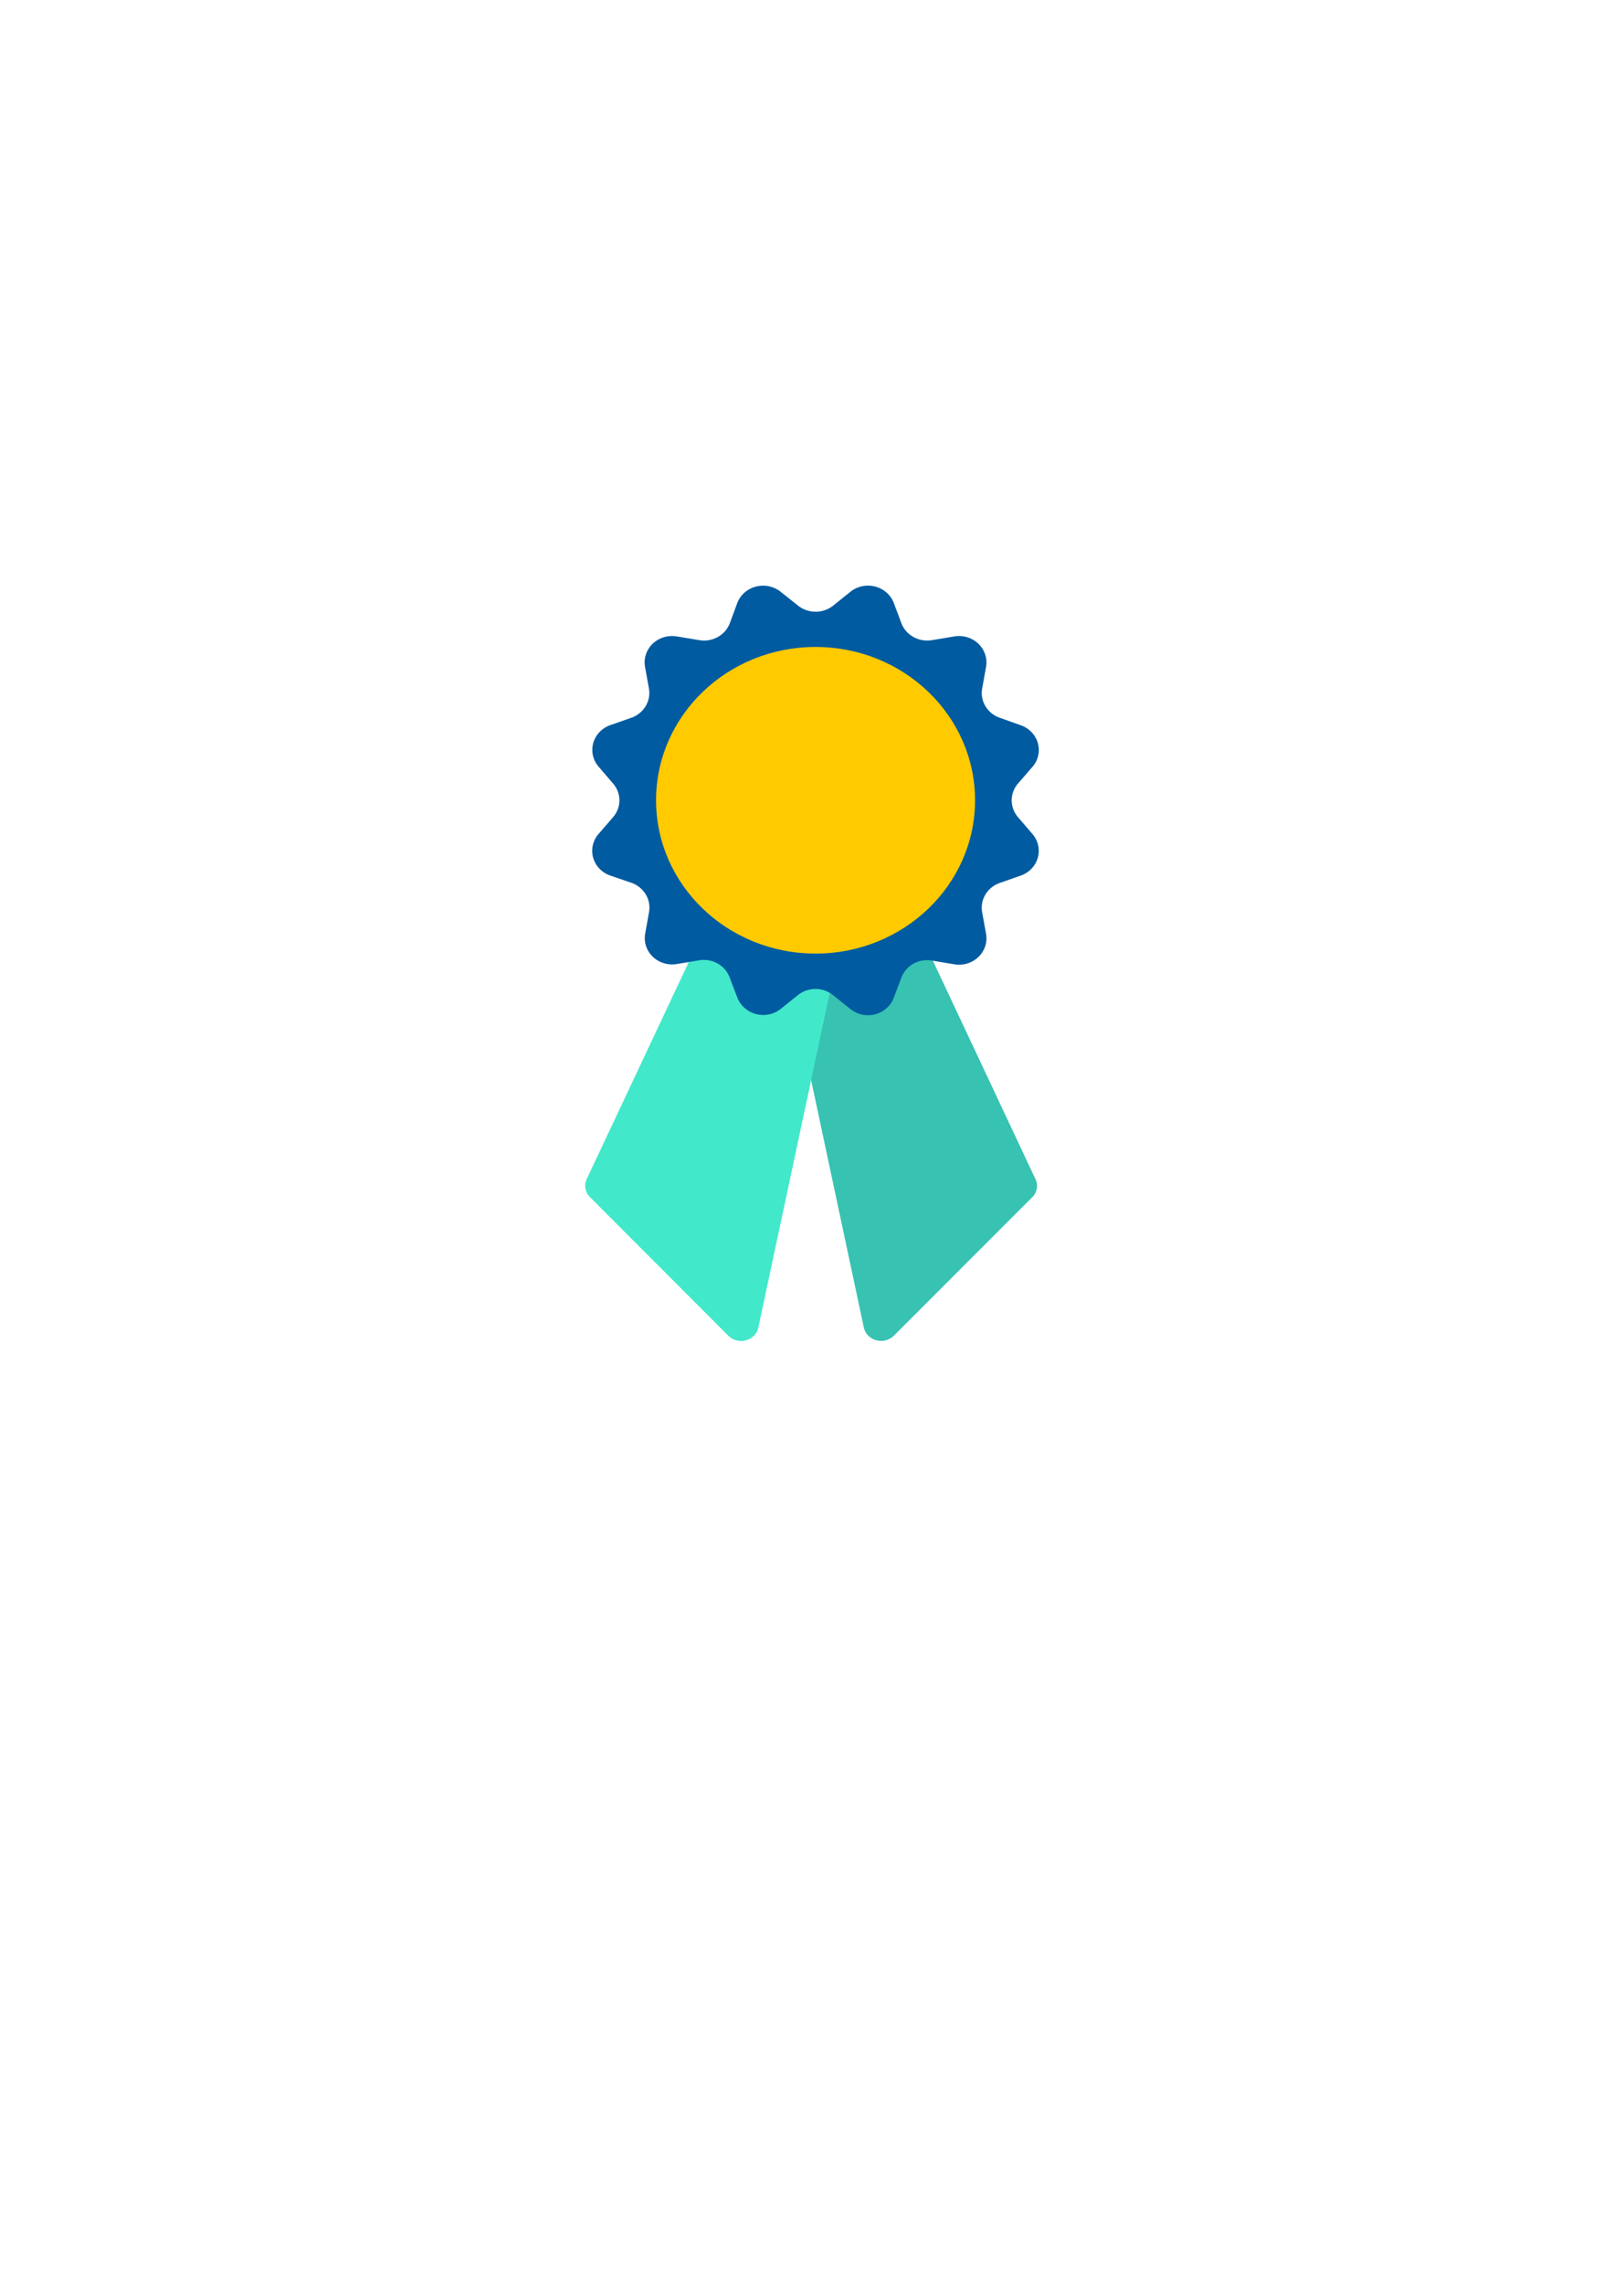 <?xml version="1.0" encoding="UTF-8" standalone="no"?>
<!DOCTYPE svg PUBLIC "-//W3C//DTD SVG 1.1//EN" "http://www.w3.org/Graphics/SVG/1.1/DTD/svg11.dtd">
<!-- Generated by Microsoft Visio, SVG Export Operational Excellence.svg Page-1 -->
<svg xmlns="http://www.w3.org/2000/svg" xmlns:xlink="http://www.w3.org/1999/xlink" xmlns:ev="http://www.w3.org/2001/xml-events"
		width="1.696in" height="2.384in" viewBox="0 0 122.106 171.627" xml:space="preserve" color-interpolation-filters="sRGB"
		class="st5">
	<style type="text/css">
	<![CDATA[
		.st1 {fill:#37c2b1;stroke:none;stroke-linecap:butt;stroke-width:44}
		.st2 {fill:#42e8ca;stroke:none;stroke-linecap:butt;stroke-width:44}
		.st3 {fill:#005ba1;stroke:none;stroke-linecap:butt;stroke-width:44}
		.st4 {fill:#ffca00;stroke:none;stroke-linecap:butt;stroke-width:44}
		.st5 {fill:none;fill-rule:evenodd;font-size:12px;overflow:visible;stroke-linecap:square;stroke-miterlimit:3}
	]]>
	</style>

	<g>
		<title>Page-1</title>
		<g id="group1484-1" transform="translate(44.02,-70.866)">
			<title>Operational Excellence</title>
			<g id="group1485-2">
				<title> Icon-nameAsset 3</title>
				<g id="group1486-3">
					<title>Sheet.1486</title>
					<g id="shape1487-4" transform="translate(14.788,0)">
						<title>Sheet.1487</title>
						<path d="M18.78 160.85 L8.37 171.26 A1.339 1.287 0 0 1 6.51 171.26 A1.313 1.262 0 0 1 6.14 170.61
									 L0 141.8 A1.287 1.236 0 0 1 0.76 140.45 L7.44 137.83 A1.333 1.28 0 0 1 9.16 138.43 L19.04
									 159.45 A1.27 1.221 0 0 1 18.78 160.85 Z" class="st1"/>
					</g>
					<g id="shape1488-6" transform="translate(0,-0)">
						<title>Sheet.1488</title>
						<path d="M0.37 160.85 L10.77 171.26 A1.336 1.284 -180 0 0 12.64 171.26 A1.257 1.208 -180 0 0 13 170.61
									 L19.15 141.8 A1.287 1.236 -180 0 0 18.38 140.45 L11.71 137.83 A1.333 1.28 -180 0 0 9.99
									 138.43 L0.1 159.45 A1.274 1.224 -180 0 0 0.37 160.85 Z" class="st2"/>
					</g>
					<g id="shape1489-8" transform="translate(0.579,-24.507)">
						<title>Sheet.1489</title>
						<path d="M18.04 140.88 L19.35 139.83 A2.062 1.981 0 0 1 22.6 140.67 L23.18 142.21 A2.065 1.984 -180
									 0 0 25.48 143.47 L27.16 143.19 A2.062 1.981 0 0 1 29.54 144.81 A2.039 1.959 0 0 1 29.54
									 145.48 L29.25 147.1 A2.058 1.978 -180 0 0 30.56 149.3 L32.16 149.87 A2.058 1.978 0 0
									 1 33.38 152.41 A1.97 1.892 0 0 1 33.03 152.99 L31.94 154.25 A2.062 1.981 -180 0 0 31.94
									 156.77 L33.03 158.04 A2.062 1.981 0 0 1 32.16 161.16 L30.56 161.72 A2.062 1.981 -180
									 0 0 29.25 163.93 L29.54 165.54 A2.062 1.981 0 0 1 27.86 167.83 A2.104 2.022 0 0 1 27.16
									 167.83 L25.48 167.55 A2.062 1.981 -180 0 0 23.18 168.81 L22.6 170.35 A2.058 1.978 0
									 0 1 19.95 171.53 A2.098 2.015 0 0 1 19.34 171.19 L18.03 170.14 A2.062 1.981 -180 0 0
									 15.4 170.14 L14.09 171.19 A2.062 1.981 0 0 1 11.19 170.91 A2.098 2.015 0 0 1 10.84 170.33
									 L10.25 168.79 A2.058 1.978 -180 0 0 7.96 167.53 L6.29 167.81 A2.058 1.978 0 0 1 3.91
									 166.2 A2.104 2.022 0 0 1 3.91 165.53 L4.2 163.91 A2.068 1.987 -180 0 0 2.89 161.71 L1.28
									 161.16 A2.058 1.978 0 0 1 0.41 158.03 L1.5 156.77 A2.055 1.974 -180 0 0 1.5 154.25 L0.41
									 152.98 A2.062 1.981 0 0 1 1.28 149.86 L2.88 149.3 A2.065 1.984 -180 0 0 4.19 147.09
									 L3.9 145.48 A2.062 1.981 0 0 1 5.58 143.19 A2.124 2.041 0 0 1 6.28 143.19 L7.97 143.47
									 A2.062 1.981 -180 0 0 10.27 142.21 L10.84 140.67 A2.068 1.987 0 0 1 14.09 139.83 L15.41
									 140.88 A2.062 1.981 -180 0 0 18.04 140.88 Z" class="st3"/>
					</g>
					<g id="shape1490-10" transform="translate(5.308,-29.109)">
						<title>Sheet.1490</title>
						<ellipse cx="11.992" cy="160.105" rx="11.992" ry="11.521" class="st4"/>
					</g>
				</g>
			</g>
		</g>
	</g>
</svg>
